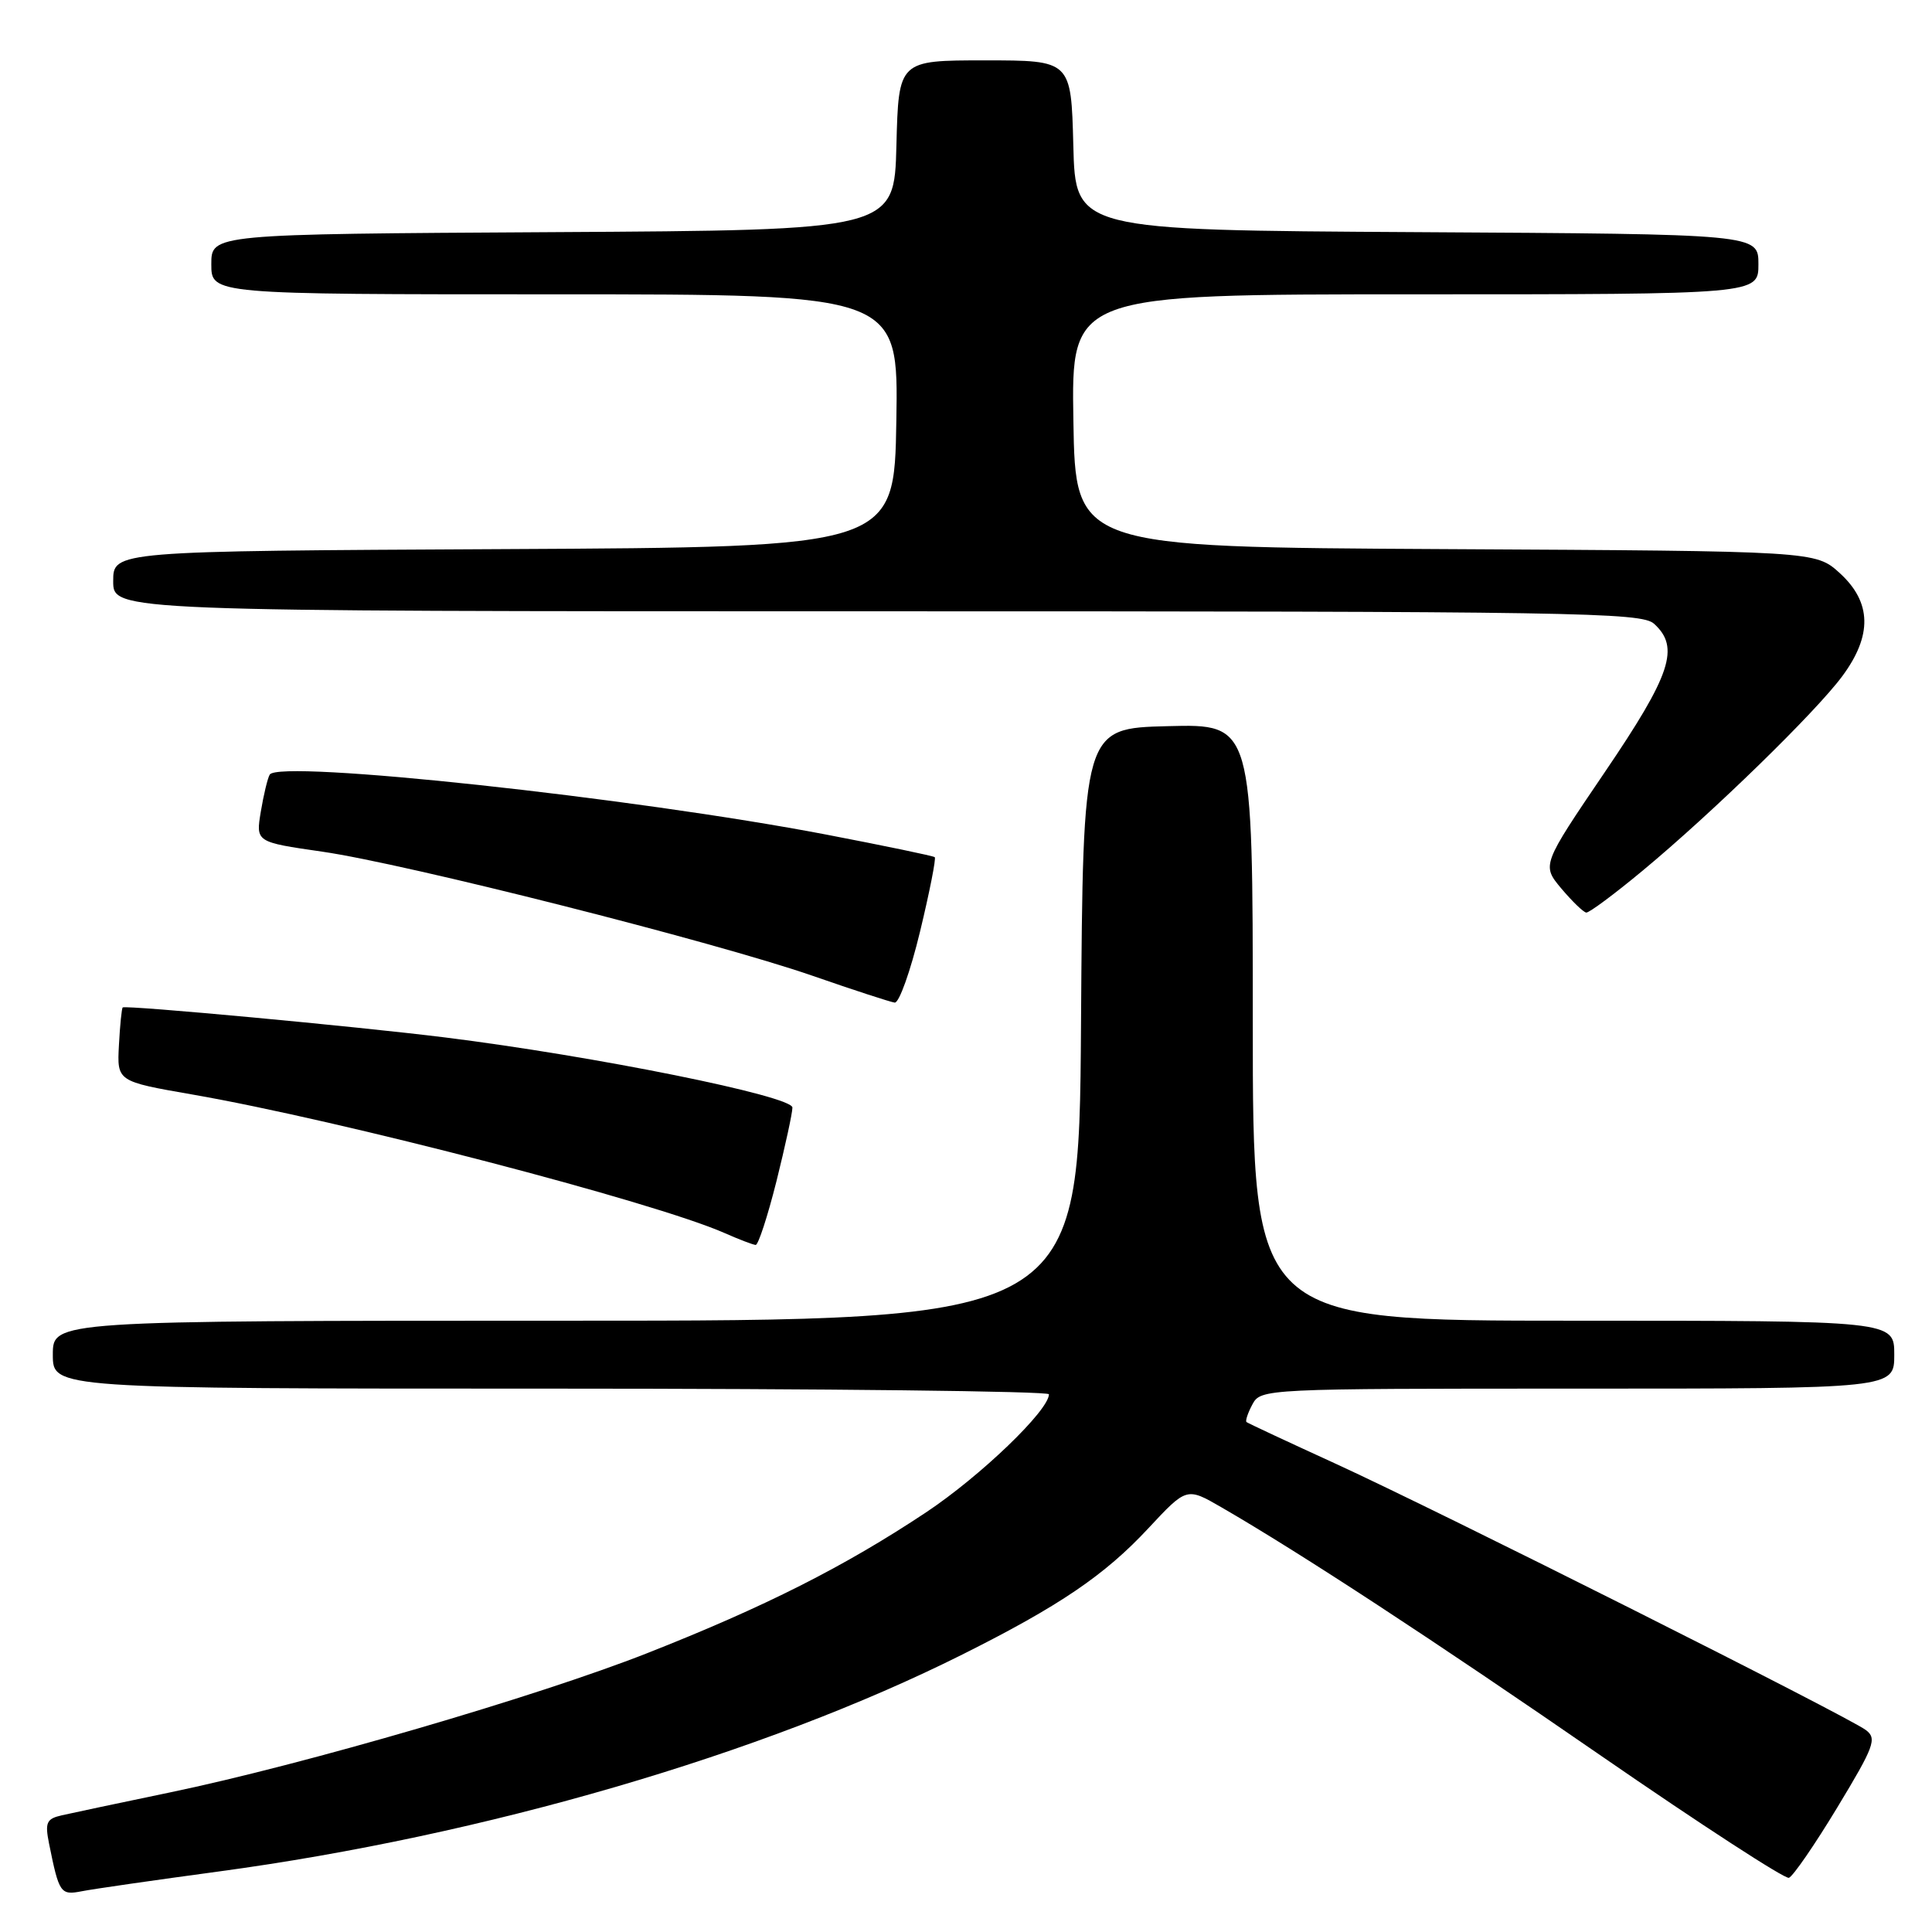 <?xml version="1.0" encoding="UTF-8" standalone="no"?>
<!DOCTYPE svg PUBLIC "-//W3C//DTD SVG 1.1//EN" "http://www.w3.org/Graphics/SVG/1.1/DTD/svg11.dtd" >
<svg xmlns="http://www.w3.org/2000/svg" xmlns:xlink="http://www.w3.org/1999/xlink" version="1.1" viewBox="0 0 256 256">
 <g >
 <path fill="currentColor"
d=" M 29.00 247.98 C 64.16 243.23 101.09 232.46 127.50 219.24 C 140.39 212.79 146.38 208.72 152.16 202.51 C 157.24 197.06 157.24 197.06 161.87 199.74 C 172.40 205.84 189.87 217.27 212.28 232.74 C 225.36 241.76 236.50 249.00 237.04 248.82 C 237.57 248.64 240.46 244.45 243.45 239.50 C 248.35 231.40 248.73 230.37 247.25 229.25 C 244.92 227.47 190.79 200.28 177.00 193.96 C 170.68 191.07 165.35 188.58 165.17 188.43 C 164.99 188.29 165.34 187.23 165.95 186.09 C 167.06 184.02 167.52 184.00 209.04 184.00 C 251.00 184.00 251.00 184.00 251.00 179.50 C 251.00 175.00 251.00 175.00 208.50 175.00 C 166.00 175.00 166.00 175.00 166.00 135.47 C 166.00 95.93 166.00 95.93 154.75 96.22 C 143.50 96.50 143.50 96.50 143.24 135.75 C 142.98 175.00 142.98 175.00 74.99 175.00 C 7.00 175.00 7.00 175.00 7.00 179.50 C 7.00 184.00 7.00 184.00 73.00 184.00 C 109.30 184.00 139.00 184.34 138.99 184.75 C 138.98 186.89 129.90 195.61 122.70 200.40 C 111.90 207.58 101.31 212.93 85.74 219.06 C 71.19 224.79 40.21 233.83 22.50 237.51 C 15.90 238.88 9.46 240.25 8.18 240.54 C 6.16 241.00 5.94 241.49 6.50 244.29 C 7.83 250.88 8.01 251.15 10.84 250.60 C 12.30 250.31 20.47 249.13 29.00 247.98 Z  M 102.88 156.54 C 104.04 151.88 105.00 147.48 105.00 146.76 C 105.00 145.23 78.80 139.94 59.00 137.47 C 47.12 135.99 16.77 133.17 16.26 133.49 C 16.13 133.58 15.90 135.82 15.76 138.47 C 15.50 143.29 15.50 143.29 25.50 145.03 C 45.14 148.45 86.66 159.26 96.00 163.38 C 97.92 164.23 99.78 164.94 100.13 164.96 C 100.47 164.98 101.71 161.19 102.88 156.54 Z  M 121.91 123.44 C 123.18 118.18 124.05 113.75 123.86 113.58 C 123.66 113.41 117.20 112.07 109.50 110.59 C 83.85 105.68 36.94 100.62 35.74 102.64 C 35.46 103.11 34.93 105.32 34.56 107.54 C 33.89 111.58 33.89 111.58 42.70 112.85 C 53.83 114.46 94.58 124.77 107.62 129.28 C 113.05 131.17 117.97 132.77 118.55 132.85 C 119.13 132.93 120.64 128.70 121.91 123.44 Z  M 217.69 115.34 C 226.92 107.68 240.58 94.37 244.11 89.60 C 248.11 84.20 248.01 79.81 243.79 75.95 C 240.57 73.02 240.57 73.02 191.54 72.76 C 142.50 72.50 142.50 72.50 142.23 55.75 C 141.95 39.00 141.95 39.00 187.48 39.00 C 233.00 39.00 233.00 39.00 233.00 35.01 C 233.00 31.02 233.00 31.02 187.75 30.76 C 142.50 30.50 142.50 30.50 142.22 19.25 C 141.93 8.00 141.93 8.00 130.50 8.00 C 119.07 8.00 119.07 8.00 118.78 19.25 C 118.50 30.50 118.50 30.50 73.25 30.76 C 28.00 31.02 28.00 31.02 28.00 35.01 C 28.00 39.00 28.00 39.00 73.52 39.00 C 119.05 39.00 119.05 39.00 118.77 55.75 C 118.50 72.50 118.50 72.50 66.75 72.76 C 15.00 73.02 15.00 73.02 15.00 77.01 C 15.00 81.00 15.00 81.00 116.17 81.00 C 208.91 81.00 217.49 81.14 219.17 82.65 C 222.62 85.78 221.44 89.36 212.64 102.32 C 204.29 114.63 204.29 114.63 206.89 117.74 C 208.33 119.44 209.81 120.88 210.19 120.92 C 210.57 120.96 213.95 118.45 217.69 115.34 Z "/>
</g>
</svg>